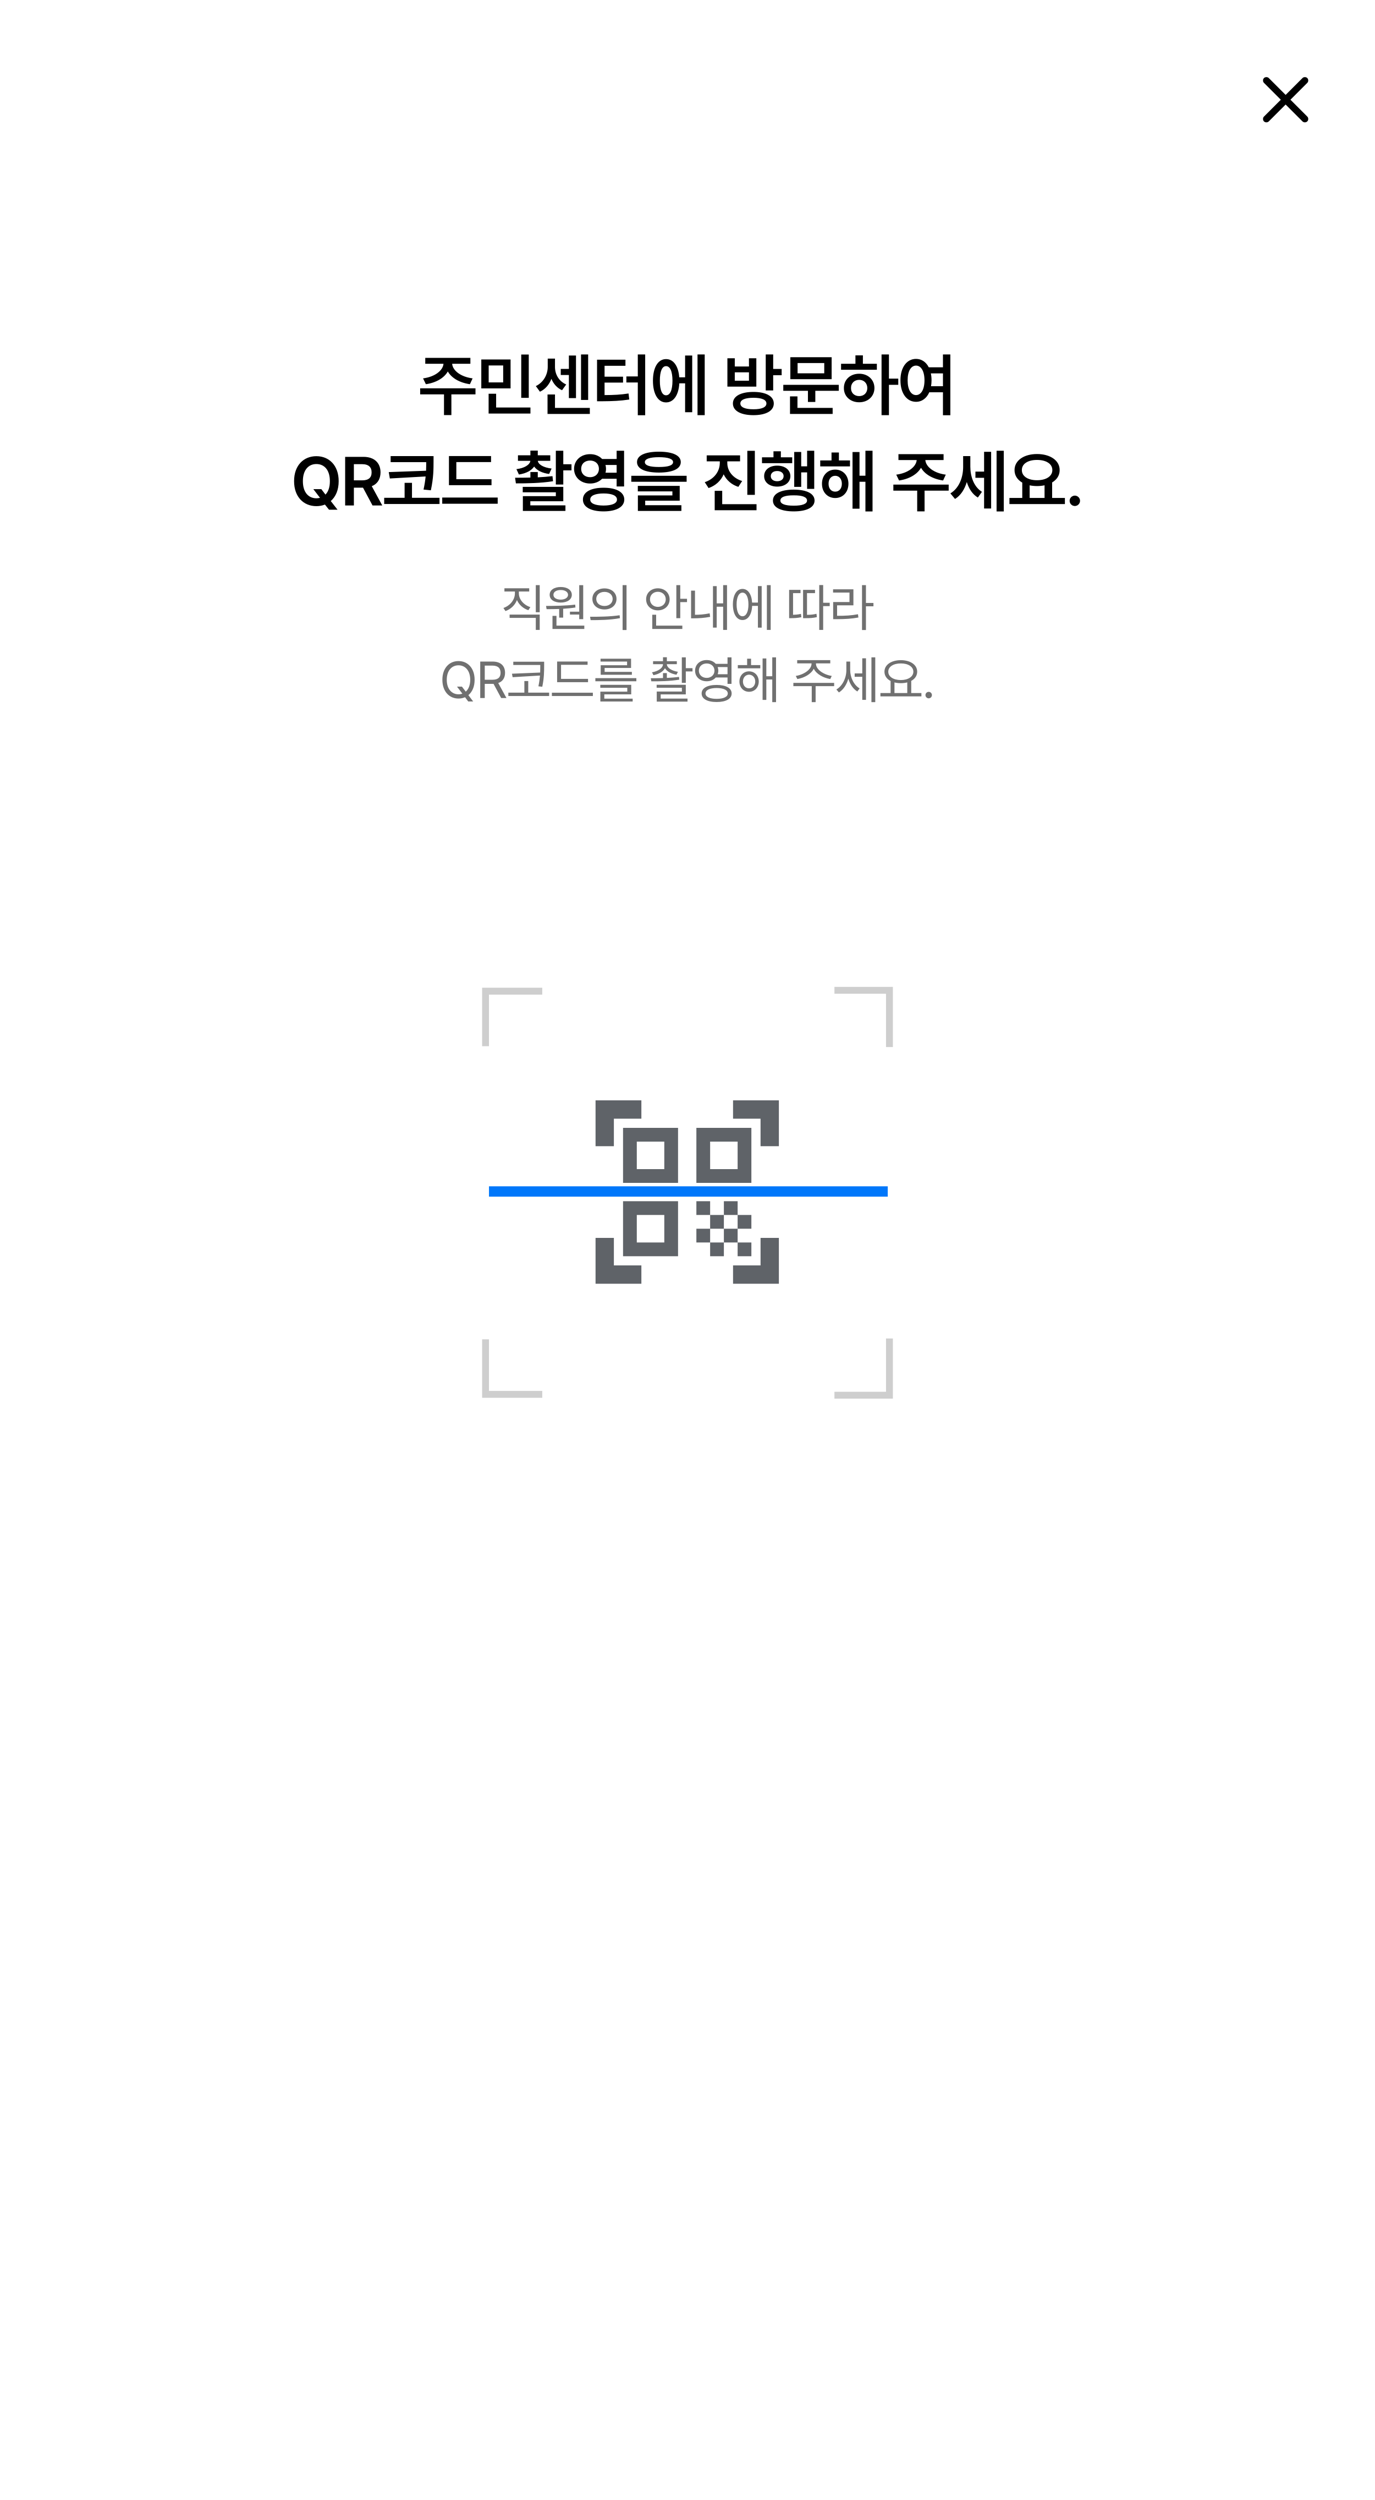 <svg width="400" height="727" viewBox="0 0 400 727" fill="none" xmlns="http://www.w3.org/2000/svg">
<rect width="400" height="727" fill="white"/>
<rect width="400" height="58" fill="white"/>
<path d="M374.001 30.401L369.101 35.301C368.917 35.484 368.684 35.576 368.401 35.576C368.117 35.576 367.884 35.484 367.701 35.301C367.517 35.117 367.426 34.884 367.426 34.601C367.426 34.317 367.517 34.084 367.701 33.901L372.601 29.001L367.701 24.101C367.517 23.917 367.426 23.684 367.426 23.401C367.426 23.117 367.517 22.884 367.701 22.701C367.884 22.517 368.117 22.426 368.401 22.426C368.684 22.426 368.917 22.517 369.101 22.701L374.001 27.601L378.901 22.701C379.084 22.517 379.317 22.426 379.601 22.426C379.884 22.426 380.117 22.517 380.301 22.701C380.484 22.884 380.576 23.117 380.576 23.401C380.576 23.684 380.484 23.917 380.301 24.101L375.401 29.001L380.301 33.901C380.484 34.084 380.576 34.317 380.576 34.601C380.576 34.884 380.484 35.117 380.301 35.301C380.117 35.484 379.884 35.576 379.601 35.576C379.317 35.576 379.084 35.484 378.901 35.301L374.001 30.401Z" fill="black"/>
<path d="M138.323 112.926V114.684H131.312V120.719H129.163V114.684H122.23V112.926H138.323ZM123.07 110.035C126.536 109.596 128.861 107.73 129.017 105.797H123.714V104.078H136.839V105.797H131.536C131.683 107.73 133.988 109.596 137.484 110.035L136.702 111.734C133.695 111.305 131.351 109.928 130.277 108.023C129.193 109.928 126.868 111.305 123.89 111.734L123.07 110.035ZM148.529 104.547V112.945H140.013V104.547H148.529ZM142.142 120.27V114.508H144.33V118.512H154.31V120.27H142.142ZM142.162 111.207H146.38V106.285H142.162V111.207ZM151.634 115.699V103.102H153.822V115.699H151.634ZM171.098 103.082V116.305H169.027V103.082H171.098ZM155.883 112.281C158.236 111.139 159.34 108.795 159.34 106.695V104.293H161.449V106.695C161.449 108.756 162.465 110.807 164.711 111.812L163.5 113.492C162.016 112.799 161 111.607 160.414 110.172C159.789 111.793 158.686 113.17 157.074 113.922L155.883 112.281ZM159.281 120.387V114.723H161.449V118.629H171.586V120.387H159.281ZM163.129 109.059V107.281H165.492V103.395H167.562V115.777H165.492V109.059H163.129ZM187.69 103.082V120.758H185.541V111.227H182.221V109.469H185.541V103.082H187.69ZM173.686 116.695V104.605H181.948V106.383H175.873V109.547H181.245V111.266H175.873V114.898C178.559 114.889 180.571 114.791 182.846 114.43L183.061 116.188C180.493 116.578 178.227 116.676 175.073 116.695H173.686ZM205.005 103.082V120.738H202.915V103.082H205.005ZM189.946 110.719C189.946 106.832 191.45 104.42 193.755 104.43C195.893 104.42 197.348 106.422 197.602 109.723H199.302V103.395H201.372V119.879H199.302V111.48H197.622C197.417 114.928 195.942 117.037 193.755 117.027C191.45 117.037 189.946 114.615 189.946 110.719ZM191.958 110.719C191.948 113.482 192.632 114.967 193.755 114.957C194.927 114.967 195.62 113.482 195.63 110.719C195.62 107.965 194.927 106.471 193.755 106.48C192.632 106.471 191.948 107.965 191.958 110.719ZM219.185 113.98C222.847 113.98 225.093 115.221 225.103 117.34C225.093 119.488 222.847 120.729 219.185 120.738C215.494 120.729 213.209 119.488 213.209 117.34C213.209 115.221 215.494 113.98 219.185 113.98ZM211.607 112.438V104.195H213.755V106.578H217.877V104.195H220.025V112.438H211.607ZM213.755 110.719H217.877V108.277H213.755V110.719ZM215.377 117.34C215.377 118.434 216.763 119.029 219.185 119.02C221.597 119.029 222.955 118.434 222.955 117.34C222.955 116.246 221.597 115.689 219.185 115.68C216.763 115.689 215.377 116.246 215.377 117.34ZM222.759 113.551V103.082H224.927V107.301H227.388V109.117H224.927V113.551H222.759ZM244 111.91V113.648H237.184V116.891H235.035V113.648H227.867V111.91H244ZM229.82 120.387V115.27H231.988V118.629H242.223V120.387H229.82ZM229.918 110.27V103.883H241.93V110.27H229.918ZM232.027 108.57H239.781V105.582H232.027V108.57ZM258.6 103.082V110.113H261.315V111.91H258.6V120.738H256.452V103.082H258.6ZM244.674 107.535V105.797H248.854V103.336H251.022V105.797H255.084V107.535H244.674ZM245.495 112.848C245.475 110.406 247.37 108.678 249.948 108.688C252.487 108.678 254.371 110.406 254.381 112.848C254.371 115.279 252.487 116.988 249.948 116.988C247.37 116.988 245.475 115.279 245.495 112.848ZM247.565 112.848C247.555 114.283 248.561 115.201 249.948 115.191C251.305 115.201 252.291 114.283 252.311 112.848C252.291 111.412 251.305 110.465 249.948 110.465C248.561 110.465 247.555 111.412 247.565 112.848ZM266.481 104.371C268.073 104.371 269.391 105.26 270.182 106.812H274.313V103.082H276.462V120.758H274.313V114.078H270.339C269.567 115.836 268.18 116.852 266.481 116.852C263.825 116.852 261.94 114.439 261.95 110.602C261.94 106.793 263.825 104.371 266.481 104.371ZM264.04 110.602C264.03 113.316 265.026 114.889 266.481 114.898C267.946 114.889 268.932 113.316 268.942 110.602C268.932 107.906 267.946 106.324 266.481 106.324C265.026 106.324 264.03 107.906 264.04 110.602ZM270.798 108.59C270.925 109.205 270.993 109.879 270.993 110.602C270.993 111.207 270.944 111.783 270.846 112.32H274.313V108.59H270.798ZM91.159 142.254H93.483L94.684 143.836C95.495 142.996 95.973 141.688 95.964 139.93C95.973 136.697 94.352 134.949 92.038 134.949C89.733 134.949 88.102 136.697 88.112 139.93C88.102 143.162 89.733 144.91 92.038 144.91C92.409 144.91 92.76 144.861 93.093 144.773L91.159 142.254ZM85.553 139.93C85.544 135.359 88.317 132.664 92.038 132.664C95.739 132.664 98.532 135.359 98.522 139.93C98.532 142.498 97.653 144.471 96.227 145.711L98.19 148.23H95.71L94.528 146.736C93.766 147.039 92.927 147.195 92.038 147.195C88.317 147.195 85.544 144.49 85.553 139.93ZM100.407 147V132.859H105.72C108.962 132.859 110.691 134.676 110.7 137.371C110.691 139.295 109.812 140.721 108.152 141.395L111.208 147H108.376L105.603 141.824H102.946V147H100.407ZM102.946 139.695H105.329C107.243 139.705 108.103 138.885 108.103 137.371C108.103 135.867 107.243 134.988 105.329 134.988H102.946V139.695ZM126.121 132.645V134.246C126.111 136.385 126.14 138.855 125.339 142.586L123.211 142.371C123.523 140.945 123.709 139.686 123.816 138.562L113.406 139.148L113.093 137.293L123.943 136.902C123.982 135.984 123.992 135.164 123.992 134.402H113.64V132.645H126.121ZM111.765 146.57V144.773H117.703V140.418H119.851V144.773H127.859V146.57H111.765ZM142.986 139.363V141.102H130.604V132.625H142.85V134.383H132.752V139.363H142.986ZM128.65 146.492V144.695H144.783V146.492H128.65ZM160.077 132.41V134.012H156.454C156.6 135.096 158.104 135.984 160.468 136.258L159.745 137.84C157.655 137.557 156.151 136.766 155.389 135.672C154.628 136.824 153.095 137.674 150.956 137.996L150.233 136.434C152.645 136.131 154.139 135.145 154.286 134.012H150.682V132.41H154.296V131.043H156.444V132.41H160.077ZM149.843 138.934C151.18 138.934 152.704 138.924 154.296 138.885V137.273H156.444V138.816C157.909 138.738 159.364 138.631 160.721 138.465L160.878 139.949C157.216 140.535 153.163 140.574 150.077 140.574L149.843 138.934ZM152.069 143.172V141.59H163.866V145.77H154.276V146.961H164.491V148.582H152.108V144.285H161.698V143.172H152.069ZM161.698 140.906V131.082H163.866V135.008H166.249V136.785H163.866V140.906H161.698ZM171.669 132.078C173.095 132.068 174.335 132.596 175.165 133.484H179.384V131.082H181.552V141.473H179.384V139.227H175.155C174.316 140.096 173.085 140.623 171.669 140.613C169.003 140.623 167.001 138.836 167.001 136.355C167.001 133.855 169.003 132.068 171.669 132.078ZM169.071 136.355C169.071 137.801 170.155 138.777 171.669 138.777C173.134 138.777 174.218 137.801 174.228 136.355C174.218 134.861 173.134 133.934 171.669 133.934C170.155 133.934 169.071 134.861 169.071 136.355ZM169.579 145.281C169.56 143.104 171.874 141.834 175.575 141.844C179.286 141.834 181.601 143.104 181.611 145.281C181.601 147.449 179.286 148.719 175.575 148.719C171.874 148.719 169.56 147.449 169.579 145.281ZM171.708 145.281C171.689 146.404 173.124 147.01 175.575 147.02C178.075 147.01 179.482 146.404 179.482 145.281C179.482 144.129 178.075 143.514 175.575 143.504C173.124 143.514 171.689 144.129 171.708 145.281ZM176.142 135.223C176.239 135.584 176.298 135.955 176.298 136.355C176.298 136.746 176.239 137.117 176.152 137.469H179.384V135.223H176.142ZM191.679 131.355C195.703 131.365 198.037 132.43 198.046 134.383C198.037 136.355 195.703 137.42 191.679 137.43C187.666 137.42 185.312 136.355 185.312 134.383C185.312 132.43 187.666 131.365 191.679 131.355ZM183.652 140.105V138.367H199.746V140.105H183.652ZM185.546 142.898V141.297H197.734V145.613H187.695V146.922H198.222V148.582H185.566V144.07H195.605V142.898H185.546ZM187.597 134.383C187.587 135.359 188.994 135.809 191.679 135.809C194.404 135.809 195.8 135.359 195.8 134.383C195.8 133.475 194.404 132.957 191.679 132.957C188.994 132.957 187.587 133.475 187.597 134.383ZM211.582 134.676C211.582 136.873 213.086 139.021 215.899 139.891L214.786 141.59C212.784 140.945 211.329 139.617 210.518 137.938C209.727 139.764 208.223 141.219 206.133 141.941L205.02 140.223C207.862 139.285 209.375 137 209.395 134.676V134.168H205.586V132.43H215.293V134.168H211.582V134.676ZM207.911 148.387V142.742H210.098V146.629H220.079V148.387H207.911ZM217.403 143.914V131.102H219.59V143.914H217.403ZM236.866 131.082V142.176H234.796V137.371H233.077V141.59H231.046V131.434H233.077V135.613H234.796V131.082H236.866ZM221.671 134.695V132.996H225.011V131.238H227.159V132.996H230.46V134.695H221.671ZM222.296 138.465C222.276 136.629 223.878 135.408 226.085 135.418C228.331 135.408 229.913 136.629 229.932 138.465C229.913 140.301 228.331 141.512 226.085 141.512C223.878 141.512 222.276 140.301 222.296 138.465ZM224.229 138.465C224.229 139.373 224.981 139.949 226.085 139.949C227.198 139.949 227.96 139.373 227.96 138.465C227.96 137.557 227.198 136.98 226.085 136.98C224.981 136.98 224.229 137.557 224.229 138.465ZM224.854 145.574C224.845 143.543 227.13 142.4 230.909 142.391C234.679 142.4 236.954 143.543 236.964 145.574C236.954 147.566 234.679 148.719 230.909 148.719C227.13 148.719 224.845 147.566 224.854 145.574ZM227.022 145.574C227.012 146.541 228.389 147.068 230.909 147.059C233.419 147.068 234.766 146.541 234.776 145.574C234.766 144.549 233.419 144.031 230.909 144.051C228.389 144.031 227.012 144.549 227.022 145.574ZM247.267 133.895V135.633H238.614V133.895H241.896V131.59H244.044V133.895H247.267ZM239.122 140.672C239.103 138.27 240.734 136.561 242.97 136.57C245.216 136.561 246.818 138.27 246.818 140.672C246.818 143.123 245.216 144.832 242.97 144.832C240.734 144.832 239.103 143.123 239.122 140.672ZM241.036 140.672C241.027 142.098 241.827 142.986 242.97 142.977C244.103 142.986 244.904 142.098 244.904 140.672C244.904 139.285 244.103 138.367 242.97 138.367C241.827 138.367 241.027 139.285 241.036 140.672ZM248.009 147.938V131.453H250.04V138.348H251.759V131.082H253.829V148.738H251.759V140.105H250.04V147.938H248.009ZM275.979 140.926V142.684H268.967V148.719H266.818V142.684H259.885V140.926H275.979ZM260.725 138.035C264.191 137.596 266.516 135.73 266.672 133.797H261.369V132.078H274.494V133.797H269.191C269.338 135.73 271.643 137.596 275.139 138.035L274.357 139.734C271.35 139.305 269.006 137.928 267.932 136.023C266.848 137.928 264.523 139.305 261.545 139.734L260.725 138.035ZM282.278 135.711C282.287 138.562 283.264 141.531 285.657 143.035L284.465 144.695C282.873 143.738 281.838 142.098 281.252 140.174C280.618 142.293 279.485 144.09 277.825 145.105L276.477 143.484C279.045 141.932 280.178 138.816 280.188 135.809V132.645H282.278V135.711ZM283.762 138.953V137.156H286.282V131.395H288.332V147.879H286.282V138.953H283.762ZM289.914 148.738V131.082H292.004V148.738H289.914ZM309.788 144.812V146.59H293.655V144.812H297.386V140.35C295.979 139.539 295.13 138.27 295.139 136.707C295.13 133.895 297.884 132.039 301.682 132.039C305.501 132.039 308.274 133.895 308.264 136.707C308.274 138.25 307.444 139.49 306.077 140.301V144.812H309.788ZM297.268 136.707C297.259 138.514 299.046 139.666 301.682 139.656C304.309 139.666 306.136 138.514 306.136 136.707C306.136 134.871 304.309 133.748 301.682 133.758C299.046 133.748 297.259 134.871 297.268 136.707ZM299.534 144.812H303.87V141.131C303.196 141.277 302.464 141.355 301.682 141.355C300.921 141.355 300.198 141.277 299.534 141.141V144.812ZM312.689 147.156C311.849 147.156 311.155 146.473 311.165 145.633C311.155 144.812 311.849 144.139 312.689 144.129C313.499 144.139 314.193 144.812 314.193 145.633C314.193 146.473 313.499 147.156 312.689 147.156Z" fill="black"/>
<path d="M150.945 172.581C150.952 174.332 152.336 175.928 154.285 176.565L153.699 177.459C152.183 176.946 150.981 175.877 150.388 174.5C149.817 175.979 148.601 177.151 147.048 177.708L146.448 176.814C148.403 176.126 149.78 174.427 149.788 172.581V172.024H146.741V171.087H153.948V172.024H150.945V172.581ZM148.249 179.686V178.733H157.009V183.187H155.867V179.686H148.249ZM155.867 178.045V170.164H157.009V178.045H155.867ZM169.658 170.179V180.066H168.501V178.719H165.806V177.884H168.501V170.179H169.658ZM158.848 176.214C161.272 176.199 164.539 176.177 167.329 175.833L167.403 176.668C166.245 176.851 165.022 176.968 163.828 177.042V179.612H162.671V177.1C161.353 177.151 160.1 177.151 159.009 177.151L158.848 176.214ZM159.903 172.977C159.895 171.607 161.199 170.706 163.125 170.706C165.037 170.706 166.341 171.607 166.348 172.977C166.341 174.368 165.037 175.232 163.125 175.232C161.199 175.232 159.895 174.368 159.903 172.977ZM160.723 182.908V179.1H161.88V181.941H169.981V182.908H160.723ZM161.001 172.977C160.987 173.826 161.851 174.375 163.125 174.383C164.363 174.375 165.242 173.826 165.249 172.977C165.242 172.142 164.363 171.57 163.125 171.585C161.851 171.57 160.987 172.142 161.001 172.977ZM175.848 171.116C177.891 171.124 179.341 172.369 179.349 174.178C179.341 175.994 177.891 177.232 175.848 177.239C173.79 177.232 172.325 175.994 172.332 174.178C172.325 172.369 173.79 171.124 175.848 171.116ZM171.658 179.363C174.061 179.371 177.378 179.349 180.257 178.924L180.345 179.773C177.364 180.33 174.163 180.345 171.819 180.345L171.658 179.363ZM173.46 174.178C173.453 175.394 174.456 176.229 175.848 176.229C177.225 176.229 178.228 175.394 178.221 174.178C178.228 172.969 177.225 172.127 175.848 172.127C174.456 172.127 173.453 172.969 173.46 174.178ZM181.121 183.216V170.164H182.264V183.216H181.121ZM197.894 170.164V174.134H199.857V175.101H197.894V179.773H196.752V170.164H197.894ZM187.963 174.295C187.955 172.405 189.435 171.094 191.376 171.087C193.331 171.094 194.789 172.405 194.803 174.295C194.789 176.177 193.331 177.503 191.376 177.503C189.435 177.503 187.955 176.177 187.963 174.295ZM189.09 174.295C189.083 175.577 190.087 176.492 191.376 176.492C192.687 176.492 193.668 175.577 193.675 174.295C193.668 173.006 192.687 172.098 191.376 172.098C190.087 172.098 189.083 173.006 189.09 174.295ZM189.75 182.908V178.777H190.878V181.941H198.495V182.908H189.75ZM211.496 170.164V183.187H210.368V176.448H208.493V182.513H207.409V170.457H208.493V175.467H210.368V170.164H211.496ZM201.037 179.817V171.761H202.179V178.792C203.468 178.785 204.86 178.689 206.442 178.367L206.588 179.393C204.772 179.722 203.278 179.817 201.842 179.817H201.037ZM224.203 170.164V183.187H223.09V170.164H224.203ZM213.202 175.789C213.21 173.021 214.308 171.27 216 171.263C217.582 171.27 218.652 172.793 218.798 175.247H220.483V170.442H221.581V182.527H220.483V176.199H218.805C218.696 178.733 217.604 180.323 216 180.315C214.308 180.323 213.21 178.558 213.202 175.789ZM214.286 175.789C214.272 177.898 214.946 179.231 216 179.217C217.062 179.231 217.736 177.898 217.729 175.789C217.736 173.672 217.062 172.347 216 172.347C214.946 172.347 214.272 173.672 214.286 175.789ZM239.468 170.149V175.291H241.372V176.272H239.468V183.187H238.325V170.149H239.468ZM229.565 179.773V171.541H232.876V172.493H230.708V178.799C231.352 178.777 232.143 178.719 233.008 178.528L233.125 179.495C231.894 179.751 230.913 179.773 230.137 179.773H229.565ZM233.623 179.773V171.541H237.095V172.493H234.765V178.807C235.784 178.792 236.596 178.733 237.519 178.499L237.637 179.466C236.494 179.744 235.571 179.773 234.253 179.773H233.623ZM251.912 170.164V175.35H254.094V176.316H251.912V183.216H250.769V170.164H251.912ZM242.346 172.332V171.38H248.264V176.038H243.518V179.085C245.935 179.092 247.627 178.997 249.597 178.631L249.714 179.583C247.664 179.957 245.928 180.052 243.416 180.066H242.376V175.086H247.122V172.332H242.346ZM132.941 199.675H134.377L135.497 201.14C136.288 200.444 136.786 199.279 136.794 197.697C136.786 194.958 135.3 193.479 133.381 193.479C131.462 193.479 129.975 194.958 129.968 197.697C129.975 200.429 131.462 201.909 133.381 201.916C133.776 201.916 134.157 201.85 134.509 201.726L132.941 199.675ZM128.693 197.697C128.686 194.343 130.656 192.248 133.381 192.248C136.098 192.248 138.075 194.343 138.068 197.697C138.075 199.682 137.387 201.22 136.259 202.15L137.643 203.996H136.208L135.285 202.758C134.714 203.015 134.069 203.146 133.381 203.146C130.656 203.146 128.686 201.052 128.693 197.697ZM139.702 203V192.395H143.305C145.788 192.395 146.923 193.771 146.923 195.661C146.923 197.067 146.294 198.166 144.946 198.635L147.334 203H145.796L143.576 198.876C143.496 198.884 143.408 198.884 143.32 198.884H141.02V203H139.702ZM141.02 197.683H143.261C144.953 197.683 145.612 196.921 145.62 195.661C145.612 194.394 144.953 193.566 143.247 193.566H141.02V197.683ZM158.298 192.438V193.698C158.284 195.28 158.298 197.067 157.756 199.719L156.628 199.587C156.877 198.408 157.009 197.375 157.082 196.459L149.128 196.936L148.938 195.925L157.134 195.588C157.163 194.899 157.17 194.284 157.17 193.698V193.391H149.319V192.438H158.298ZM147.883 202.414V201.433H152.541V198.063H153.669V201.433H159.748V202.414H147.883ZM171.065 197.434V198.386H162.07V192.38H170.933V193.332H163.213V197.434H171.065ZM160.547 202.414V201.447H172.471V202.414H160.547ZM185.12 197.214V198.122H173.196V197.214H185.12ZM174.632 200.026V199.162H183.626V201.931H175.804V203.176H184.051V204.011H174.646V201.14H182.483V200.026H174.632ZM174.705 192.395V191.56H183.582V194.255H175.892V195.397H183.816V196.232H174.749V193.464H182.425V192.395H174.705ZM196.898 192.292V193.156H193.998C194.027 194.233 195.419 195.083 197.206 195.368L196.796 196.218C195.235 195.954 194.005 195.273 193.448 194.321C192.899 195.324 191.661 196.057 190.087 196.35L189.676 195.515C191.471 195.207 192.848 194.284 192.87 193.156H189.984V192.292H192.87V191.135H193.998V192.292H196.898ZM189.325 197.243C190.372 197.243 191.595 197.236 192.87 197.192V195.749H193.998V197.148C195.199 197.089 196.407 197.001 197.528 196.848L197.601 197.653C194.855 198.122 191.764 198.151 189.471 198.137L189.325 197.243ZM191.024 200.012V199.147H199.505V201.945H192.196V203.161H200.004V204.04H191.053V201.11H198.363V200.012H191.024ZM198.348 198.576V191.164H199.505V194.313H201.454V195.266H199.505V198.576H198.348ZM205.592 191.955C206.691 191.948 207.621 192.365 208.229 193.054H211.642V191.164H212.799V198.884H211.642V197.023H208.229C207.628 197.712 206.691 198.129 205.592 198.122C203.644 198.129 202.201 196.855 202.208 195.046C202.201 193.222 203.644 191.948 205.592 191.955ZM203.307 195.046C203.307 196.254 204.259 197.148 205.592 197.141C206.881 197.148 207.848 196.254 207.848 195.046C207.848 193.808 206.881 192.944 205.592 192.951C204.259 192.944 203.307 193.808 203.307 195.046ZM204.113 201.667C204.105 200.1 205.775 199.191 208.478 199.191C211.173 199.191 212.843 200.1 212.843 201.667C212.843 203.249 211.173 204.157 208.478 204.157C205.775 204.157 204.105 203.249 204.113 201.667ZM205.241 201.667C205.233 202.648 206.478 203.242 208.478 203.234C210.477 203.242 211.723 202.648 211.715 201.667C211.723 200.678 210.477 200.092 208.478 200.085C206.478 200.092 205.233 200.678 205.241 201.667ZM208.778 193.991C208.895 194.313 208.961 194.665 208.961 195.046C208.961 195.412 208.895 195.756 208.786 196.071H211.642V193.991H208.778ZM221.171 193.42V194.357H214.638V193.42H217.348V191.56H218.49V193.42H221.171ZM215.107 198.195C215.107 196.467 216.286 195.244 217.904 195.236C219.545 195.244 220.717 196.467 220.732 198.195C220.717 199.946 219.545 201.176 217.904 201.184C216.286 201.176 215.107 199.946 215.107 198.195ZM216.132 198.195C216.132 199.353 216.872 200.18 217.904 200.173C218.945 200.18 219.706 199.353 219.706 198.195C219.706 197.053 218.945 196.218 217.904 196.203C216.872 196.218 216.132 197.053 216.132 198.195ZM221.845 203.542V191.486H222.929V196.657H224.657V191.164H225.756V204.187H224.657V197.609H222.929V203.542H221.845ZM237.373 193.01C237.366 194.753 239.687 196.232 241.958 196.569L241.533 197.478C239.504 197.133 237.519 196.049 236.728 194.482C235.937 196.049 233.952 197.133 231.953 197.478L231.499 196.569C233.762 196.232 236.076 194.753 236.084 193.01V192.922H231.909V191.984H241.533V192.922H237.373V193.01ZM230.796 199.543V198.591H242.661V199.543H237.27V204.187H236.142V199.543H230.796ZM247.327 194.87C247.327 196.943 248.337 199.177 250.066 200.202L249.407 201.096C248.147 200.334 247.246 198.942 246.792 197.353C246.316 199.089 245.349 200.583 244.046 201.374L243.313 200.51C245.115 199.455 246.213 197.148 246.213 194.914V192.395H247.327V194.87ZM248.63 196.818V195.837H250.842V191.442H251.926V203.527H250.842V196.818H248.63ZM253.508 204.187V191.164H254.622V204.187H253.508ZM268.047 201.55V202.517H256.123V201.55H259.082V198.042C257.969 197.463 257.295 196.525 257.295 195.339C257.295 193.325 259.273 191.999 262.056 191.984C264.839 191.999 266.817 193.325 266.817 195.339C266.817 196.503 266.165 197.426 265.088 198.005V201.55H268.047ZM258.409 195.339C258.401 196.796 259.917 197.771 262.056 197.771C264.173 197.771 265.704 196.796 265.704 195.339C265.704 193.881 264.173 192.922 262.056 192.937C259.917 192.922 258.401 193.881 258.409 195.339ZM260.21 201.55H263.931V198.452C263.367 198.598 262.737 198.679 262.056 198.679C261.39 198.679 260.767 198.605 260.21 198.459V201.55ZM270.164 203.088C269.652 203.081 269.212 202.656 269.227 202.136C269.212 201.623 269.652 201.198 270.164 201.198C270.684 201.198 271.109 201.623 271.102 202.136C271.109 202.656 270.684 203.081 270.164 203.088Z" fill="#707070"/>
<path d="M141.25 304.25V288.25H157.75" stroke="#CECECE" stroke-width="2"/>
<path d="M242.75 288L258.75 288L258.75 304.5" stroke="#CECECE" stroke-width="2"/>
<path d="M141.25 389.5V405.5H157.75" stroke="#CECECE" stroke-width="2"/>
<path d="M242.75 405.75L258.75 405.75L258.75 389.25" stroke="#CECECE" stroke-width="2"/>
<path d="M173.25 333.333V320H186.583V325.333H178.583V333.333H173.25ZM173.25 373.333V360H178.583V368H186.583V373.333H173.25ZM213.25 373.333V368H221.25V360H226.583V373.333H213.25ZM221.25 333.333V325.333H213.25V320H226.583V333.333H221.25ZM214.583 361.333H218.583V365.333H214.583V361.333ZM214.583 353.333H218.583V357.333H214.583V353.333ZM210.583 357.333H214.583V361.333H210.583V357.333ZM206.583 361.333H210.583V365.333H206.583V361.333ZM202.583 357.333H206.583V361.333H202.583V357.333ZM210.583 349.333H214.583V353.333H210.583V349.333ZM206.583 353.333H210.583V357.333H206.583V353.333ZM202.583 349.333H206.583V353.333H202.583V349.333ZM218.583 328V344H202.583V328H218.583ZM197.25 349.333V365.333H181.25V349.333H197.25ZM197.25 328V344H181.25V328H197.25ZM193.25 361.333V353.333H185.25V361.333H193.25ZM193.25 340V332H185.25V340H193.25ZM214.583 340V332H206.583V340H214.583Z" fill="#5F6368"/>
<line x1="142.25" y1="346.5" x2="258.25" y2="346.5" stroke="#0077FA" stroke-width="3"/>
</svg>
